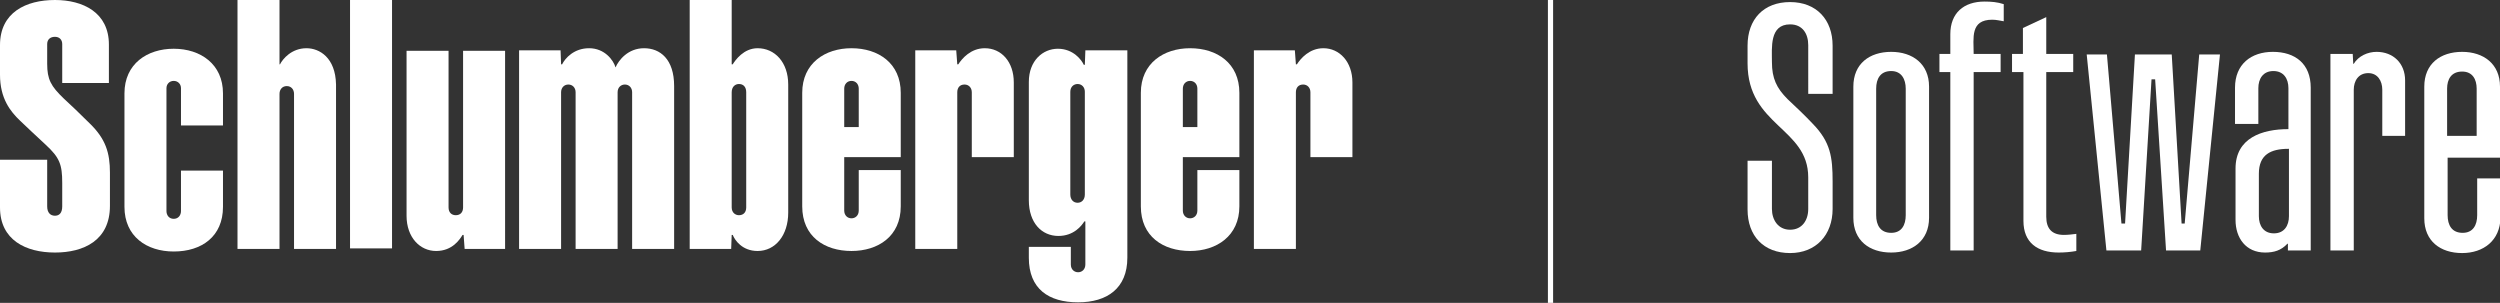 <?xml version="1.0" encoding="utf-8"?>
<!-- Generator: Adobe Illustrator 18.1.1, SVG Export Plug-In . SVG Version: 6.00 Build 0)  -->
<svg version="1.1" id="Layer_1" xmlns="http://www.w3.org/2000/svg" xmlns:xlink="http://www.w3.org/1999/xlink" x="0px" y="0px"
	 viewBox="0 0 482.1 58.4" enable-background="new 0 0 482.1 58.4" xml:space="preserve">
<rect x="0" y="0" width="482.1" height="58.4" fill="#333333" stroke="none"/>
<g>
	<g>
		<rect x="67.5" y="0" fill="#FFFFFF" width="8.1" height="47.9"/>
		<g>
			<path fill="#FFFFFF" d="M43,24.2v-6.2c0-5.6-4.3-8.6-9.5-8.6c-5.1,0-9.5,2.9-9.5,8.6v21.9c0,5.7,4.3,8.6,9.5,8.6
				c5.4,0,9.5-2.9,9.5-8.6v-7h-8.1v7.8c0,0.8-0.5,1.5-1.4,1.5c-0.9,0-1.4-0.7-1.4-1.5V17c0-0.8,0.6-1.4,1.4-1.4
				c0.8,0,1.4,0.6,1.4,1.4v7.2H43z"/>
			<path fill="#FFFFFF" d="M165.6,24.5h-2.8v-7.4c0-0.9,0.6-1.5,1.4-1.5c0.8,0,1.4,0.6,1.4,1.5V24.5z M173.7,17.9
				c0-5.7-4.3-8.6-9.5-8.6c-5.1,0-9.5,2.9-9.5,8.6v21.9c0,5.8,4.3,8.6,9.5,8.6c5.1,0,9.5-2.8,9.5-8.6v-7h-8.1v7.8
				c0,1-0.7,1.5-1.4,1.5c-0.8,0-1.4-0.6-1.4-1.5V30.3h10.9V17.9z"/>
			<path fill="#FFFFFF" d="M230.9,24.5h-2.8v-7.4c0-0.9,0.6-1.5,1.4-1.5c0.8,0,1.4,0.6,1.4,1.5V24.5z M239,17.9
				c0-5.7-4.3-8.6-9.5-8.6c-5.1,0-9.5,2.9-9.5,8.6v21.9c0,5.8,4.3,8.6,9.5,8.6c5.1,0,9.5-2.9,9.5-8.6v-7h-8.1v7.8
				c0,1-0.7,1.5-1.4,1.5c-0.8,0-1.4-0.6-1.4-1.5V30.3H239V17.9z"/>
			<path fill="#FFFFFF" d="M89.3,9.8V40c0,0.9-0.5,1.5-1.4,1.5c-0.8,0-1.4-0.5-1.4-1.5V9.8h-8.1v31.8c0,4.2,2.6,6.8,5.7,6.8
				c3.2,0,4.6-2.3,5.1-3.1h0.2l0.2,2.7h7.8V9.8H89.3z"/>
			<path fill="#FFFFFF" d="M189.9,9.3c-2.7,0-4.4,2-5.1,3.1h-0.2l-0.2-2.7h-7.9V48h8.1V17.8c0-0.9,0.5-1.5,1.4-1.5
				c0.8,0,1.4,0.6,1.4,1.5v12.5h8.1V15.9C195.5,11.9,193.1,9.3,189.9,9.3"/>
			<path fill="#FFFFFF" d="M255.2,9.3c-2.7,0-4.4,2-5.1,3.1h-0.2l-0.2-2.7h-7.9V48h8.1V17.8c0-0.9,0.5-1.5,1.4-1.5
				c0.8,0,1.4,0.6,1.4,1.5v12.5h8.1V15.9C260.8,11.9,258.3,9.3,255.2,9.3"/>
			<path fill="#FFFFFF" d="M209.2,37.5c0,1-0.6,1.6-1.4,1.6c-0.8,0-1.4-0.6-1.4-1.6V17.7c0-1,0.7-1.5,1.4-1.5c0.8,0,1.4,0.6,1.4,1.5
				V37.5z M209.3,9.8l-0.1,2.7H209c-0.4-0.9-2-3.1-5-3.1c-2.9,0-5.6,2.3-5.6,6.4v22.8c0,4.4,2.5,6.9,5.7,6.9c3,0,4.5-2,5-2.8h0.2V51
				c0,0.9-0.6,1.5-1.4,1.5c-0.7,0-1.4-0.5-1.4-1.5v-3.4h-8.1v2.1c0,6,3.8,8.6,9.5,8.6c5.6,0,9.5-2.7,9.5-8.6v-40H209.3z"/>
			<path fill="#FFFFFF" d="M59.1,9.3c-2.9,0-4.6,2.1-5.1,3.1h-0.1V0h-8.1V48h8.1V18.1c0-0.8,0.5-1.5,1.4-1.5c0.9,0,1.4,0.7,1.4,1.5
				V48h8.1V16.3C64.7,11.1,61.6,9.3,59.1,9.3"/>
			<path fill="#FFFFFF" d="M118.7,13c-0.4-1.4-2.1-3.7-5.1-3.7c-2.9,0-4.6,1.9-5.2,3.1h-0.2l-0.1-2.7h-8V48h8.1V17.8
				c0-0.9,0.6-1.5,1.4-1.5c0.8,0,1.4,0.6,1.4,1.5V48h8.1V17.8c0-1,0.7-1.5,1.4-1.5c0.8,0,1.4,0.6,1.4,1.5V48h8.1V16.6
				c0-5.2-2.7-7.3-5.8-7.3c-3.1,0-4.9,2.3-5.5,3.7H118.7z"/>
			<path fill="#FFFFFF" d="M143.9,40c0,0.9-0.5,1.5-1.4,1.5c-0.7,0-1.4-0.5-1.4-1.5V17.8c0-1.1,0.7-1.6,1.4-1.6
				c0.8,0,1.4,0.5,1.4,1.6V40z M146.1,9.3c-2.7,0-4.3,2.3-4.8,3.1h-0.2V0H133V48h8l0.1-2.7h0.2c0.4,1,1.8,3.1,4.8,3.1
				c3.4,0,5.9-3,5.9-7.4V16.3C152,12,149.4,9.3,146.1,9.3"/>
			<path fill="#FFFFFF" d="M17.3,23.8c-1.7-1.7-4-3.9-5-4.8c-2.5-2.4-3.2-3.7-3.2-6.7V8.5c0-0.9,0.6-1.4,1.5-1.4
				c0.9,0,1.4,0.6,1.4,1.4V16h9V8.6C21,2.4,16,0,10.6,0C5,0,0,2.4,0,8.7v5.7C0,19,2,21.5,3.9,23.3c1.5,1.4,2.6,2.5,4.9,4.6
				c2.7,2.5,3.2,3.8,3.2,7.4v4.5c0,1.3-0.6,1.8-1.4,1.8c-0.9,0-1.5-0.6-1.5-1.8v-9H0V40c0,6.3,5,8.7,10.6,8.7c5.5,0,10.6-2.3,10.6-9
				v-6.4C21.2,29.5,20.4,26.8,17.3,23.8"/>
		</g>
	</g>
	<line fill="none" stroke="#FFFFFF" stroke-miterlimit="10" x1="299" y1="0" x2="299" y2="58.4"/>
	<g>
		<path fill="#FFFFFF" d="M345.2,48.8c-5.1,0-8.2-3.3-8.2-8.4V31h4.7v9.3c0,2.1,1.2,4,3.5,4c2.3,0,3.5-1.8,3.5-4v-6.1
			c0-9.6-11.7-9.9-11.7-22V8.8c0-5.1,3.1-8.4,8.2-8.4c5.1,0,8.2,3.4,8.2,8.4v9.3h-4.7V8.7c0-2.2-1.1-4-3.5-4c-4,0-3.5,4.5-3.5,7.3
			c0,3.1,0.9,5,3,7.1c1.7,1.6,3.3,3.1,4.9,4.8c3.4,3.5,3.8,6.4,3.8,11.1v5.3C353.4,45.3,350.2,48.8,345.2,48.8z"/>
		<path fill="#FFFFFF" d="M364.7,48.7c-4.2,0-7.3-2.3-7.3-6.7V16.7c0-4.4,3.1-6.7,7.3-6.7c4.1,0,7.3,2.3,7.3,6.7V42
			C372,46.4,368.8,48.7,364.7,48.7z M367.5,17.1c0-1.8-0.8-3.4-2.8-3.4c-2.1,0-2.9,1.5-2.9,3.4v24.4c0,1.9,0.8,3.4,2.9,3.4
			c2,0,2.8-1.5,2.8-3.4V17.1z"/>
		<path fill="#FFFFFF" d="M384.2,3.8c-4.3,0-3.6,3.5-3.6,6.6h5.2v3.5h-5.2v34.4h-4.5V13.9H374v-3.5h2.1V6.6c0-4.1,2.6-6.3,6.6-6.3
			c1.3,0,2.5,0.1,3.7,0.5v3.3C385.7,4,385,3.8,384.2,3.8z"/>
		<path fill="#FFFFFF" d="M397,48.7c-4.1,0-6.8-1.9-6.8-6.1V13.9H388v-3.5h2.1v-5l4.5-2.1v7.1h5.2v3.5h-5.2v27.9
			c0,2.3,1.1,3.5,3.4,3.5c0.8,0,1.6-0.1,2.4-0.2v3.3C399.3,48.6,398.1,48.7,397,48.7z"/>
		<path fill="#FFFFFF" d="M424.3,48.3h-6.6l-2.1-33h-0.7l-2,33h-6.7l-3.8-37.8h3.9l2.8,32.6h0.7l1.9-32.6h7.1l1.9,32.6h0.6l2.8-32.6
			h4L424.3,48.3z"/>
		<path fill="#FFFFFF" d="M441.2,48.3V47h-0.1c-1.2,1.3-2.6,1.7-4.3,1.7c-3.7,0-5.7-2.8-5.7-6.3v-9.9c0-5.9,5.1-7.6,10.2-7.6V17
			c0-1.8-0.9-3.3-2.9-3.3c-2,0-2.9,1.5-2.9,3.3v6.9h-4.5v-7c0-4.5,3.1-6.9,7.3-6.9c4.3,0,7.3,2.3,7.3,6.9v31.4H441.2z M441.3,28.7
			c-3.4,0-5.7,1.1-5.7,4.8v8.2c0,1.8,0.9,3.3,2.9,3.3s2.9-1.5,2.9-3.3V28.7z"/>
		<path fill="#FFFFFF" d="M459.4,26.3v-9c0-1.7-0.9-3.2-2.7-3.2c-1.9,0-2.8,1.5-2.8,3.2v31h-4.5V10.4h4.3l0.1,1.9h0.1
			c0.9-1.5,2.7-2.3,4.4-2.3c3.2,0,5.5,2.2,5.5,5.5v10.7H459.4z"/>
		<path fill="#FFFFFF" d="M474.8,48.8c-4.2,0-7.3-2.3-7.3-6.7V16.7c0-4.4,3.1-6.7,7.3-6.7c4.1,0,7.3,2.3,7.3,6.7v13.7h-10.1v11.1
			c0,1.9,0.8,3.4,2.9,3.4c2,0,2.8-1.5,2.8-3.4v-7.1h4.5V42C482.1,46.4,478.9,48.8,474.8,48.8z M477.6,17.1c0-1.8-0.8-3.3-2.8-3.3
			c-2.1,0-2.9,1.5-2.9,3.3v9.1h5.7V17.1z"/>
	</g>
</g>
</svg>
